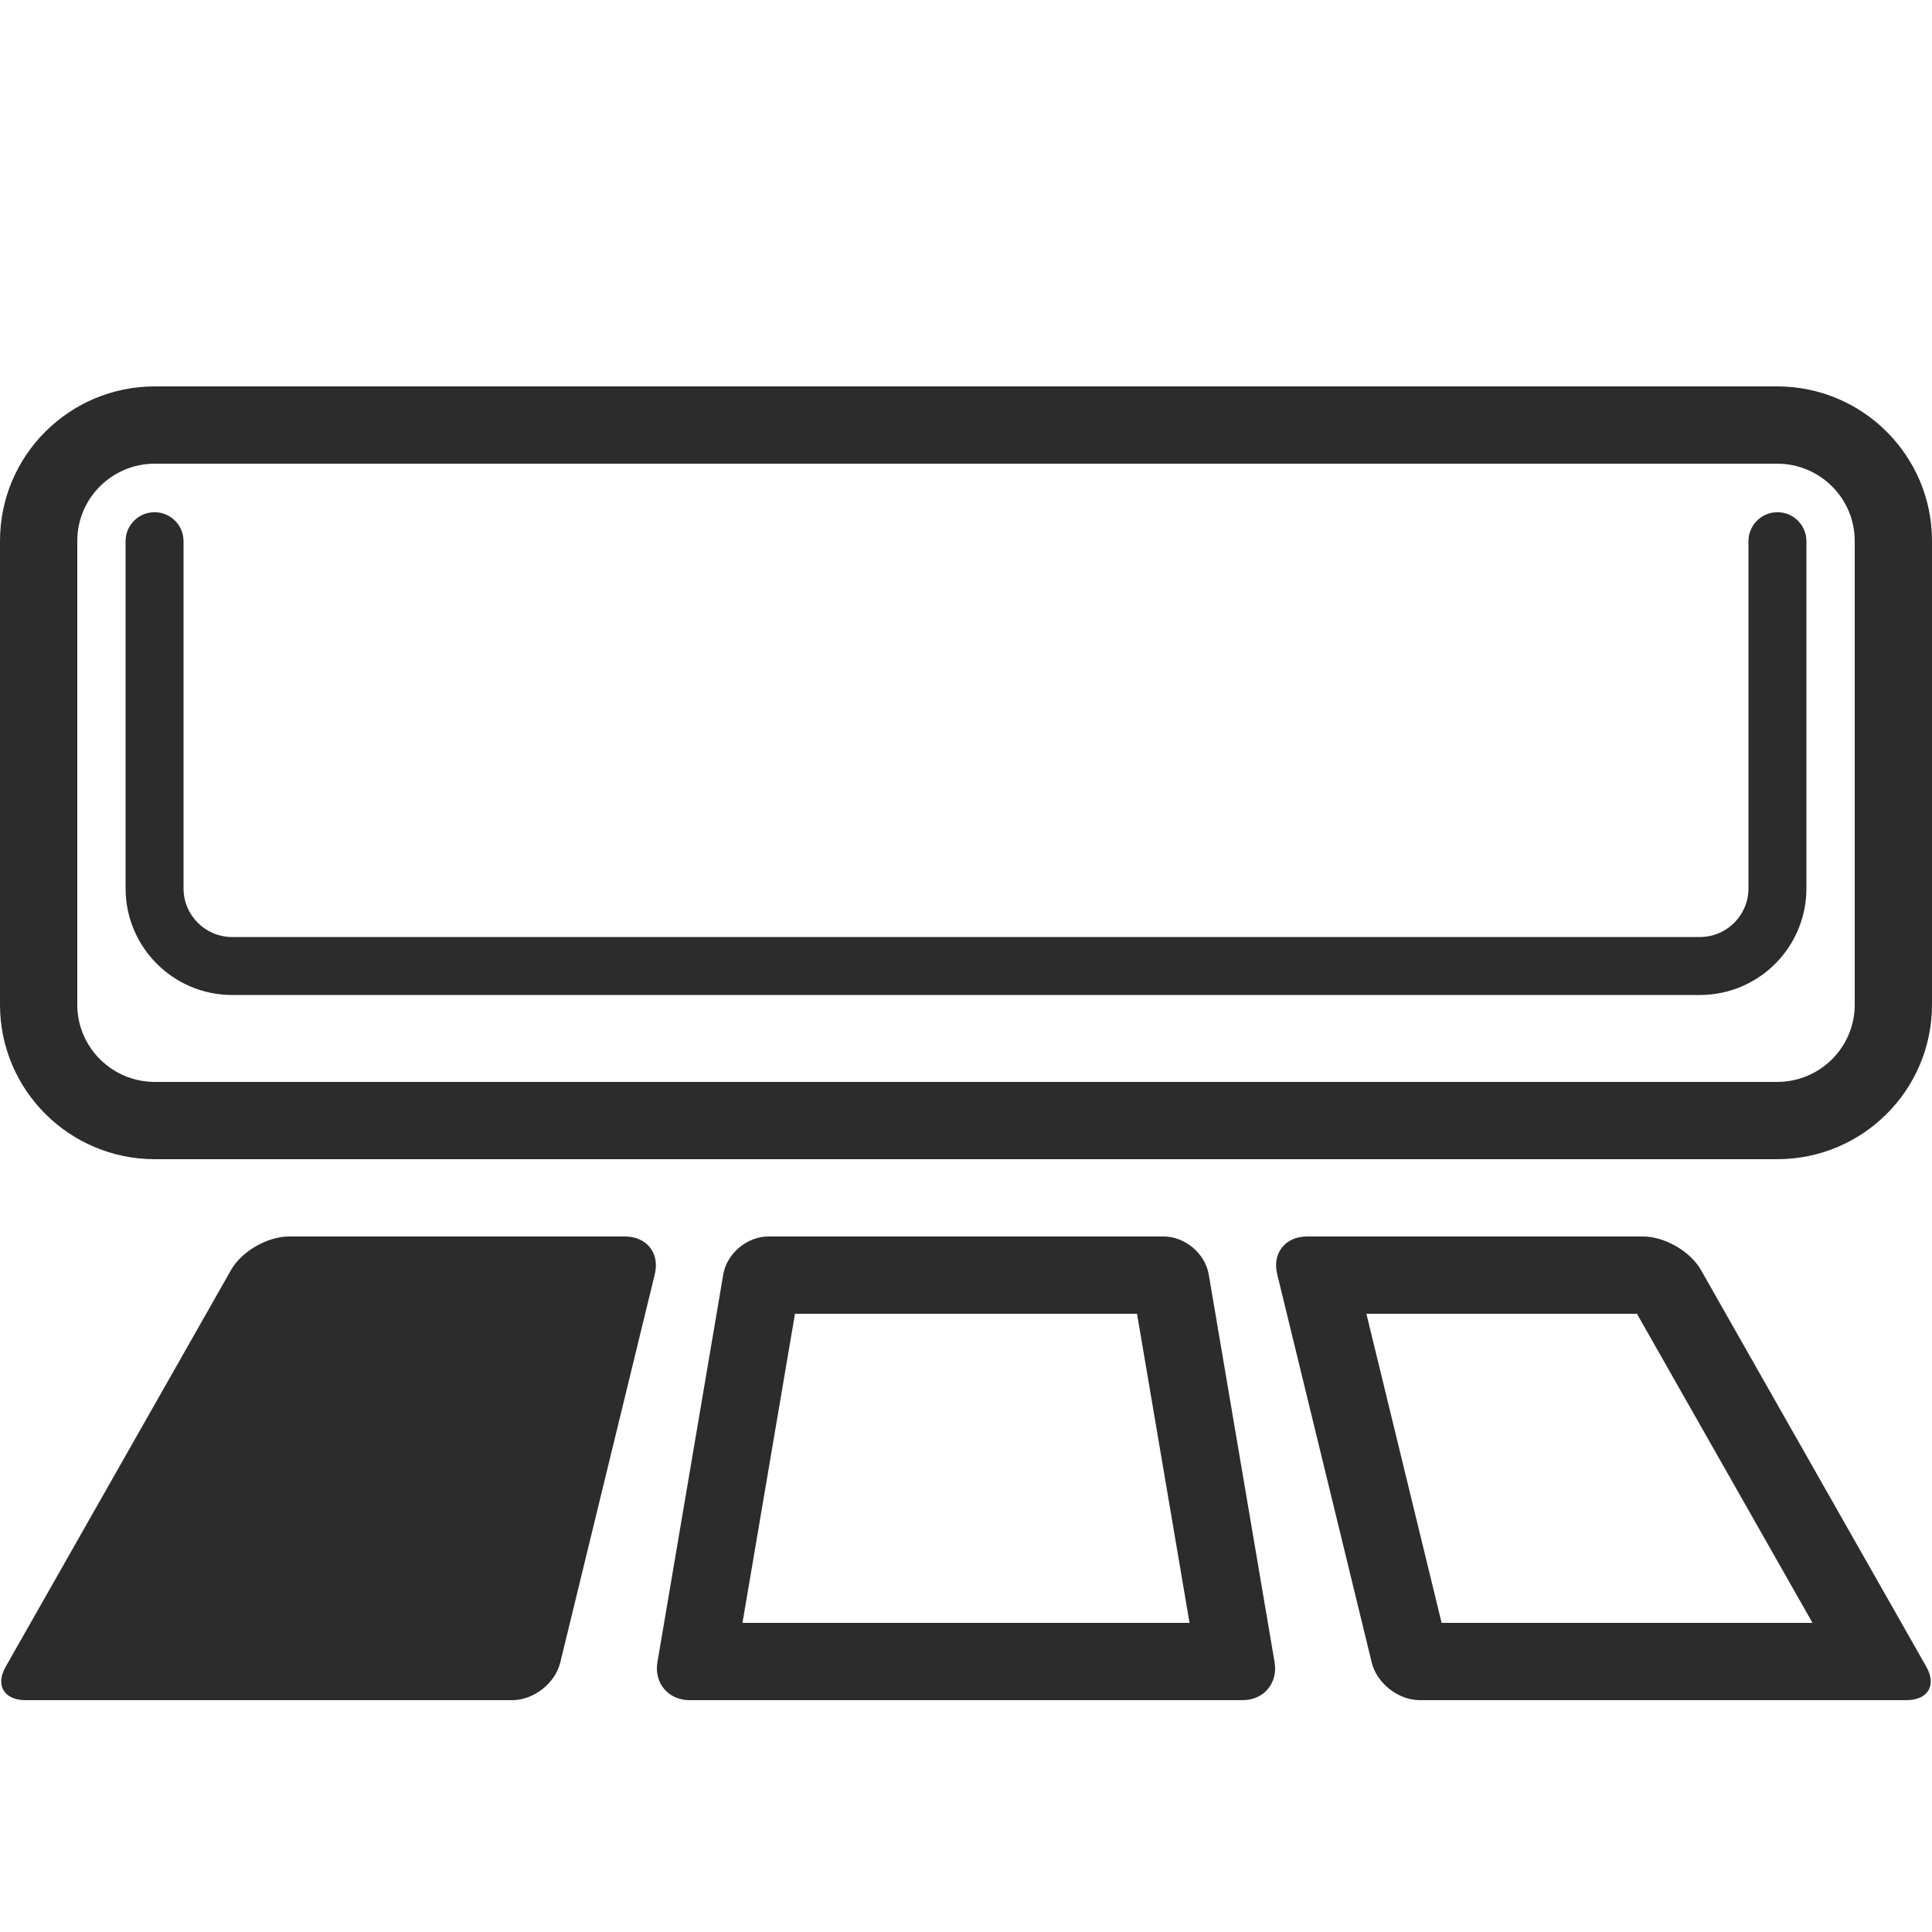 <?xml version="1.0" encoding="UTF-8"?>
<svg width="50px" height="50px" viewBox="0 0 50 50" version="1.1" xmlns="http://www.w3.org/2000/svg" xmlns:xlink="http://www.w3.org/1999/xlink">
    <!-- Generator: Sketch 43.2 (39069) - http://www.bohemiancoding.com/sketch -->
    <title>horizontal_swing_left_icon</title>
    <desc>Created with Sketch.</desc>
    <defs></defs>
    <g id="Symbols" stroke="none" stroke-width="1" fill="none" fill-rule="evenodd">
        <g id="Icon-/-Swing-Left" fill-rule="nonzero" fill="#2C2C2C">
            <g id="Icon-/-AC" transform="translate(0, 10)">
                <path d="M2,3.999 L2,16.001 C2,17.103 2.899,18 4.007,18 L45.993,18 C47.102,18 48,17.104 48,16.001 L48,3.999 C48,2.897 47.101,2 45.993,2 L4.007,2 C2.898,2 2,2.896 2,3.999 Z M0,3.999 C0,1.791 1.794,0 4.007,0 L45.993,0 C48.206,0 50,1.792 50,3.999 L50,16.001 C50,18.209 48.206,20 45.993,20 L4.007,20 C1.794,20 0,18.208 0,16.001 L0,3.999 Z" id="Outside"></path>
                <path d="M45.25,4.006 L45.25,12.992 C45.25,13.687 44.687,14.25 43.994,14.25 L6.006,14.25 C5.314,14.25 4.75,13.685 4.75,12.992 L4.75,4.006 C4.75,3.592 4.414,3.256 4,3.256 C3.586,3.256 3.25,3.592 3.25,4.006 L3.25,12.992 C3.25,14.513 4.485,15.75 6.006,15.75 L43.994,15.75 C45.516,15.75 46.75,14.515 46.75,12.992 L46.75,4.006 C46.75,3.592 46.414,3.256 46,3.256 C45.586,3.256 45.25,3.592 45.25,4.006 Z" id="Outside"></path>
            </g>
            <path d="M42.279,33.851 C42.281,33.854 42.282,33.856 42.284,33.859 L42.279,33.851 Z M35.362,34 L37.309,42 L46.908,42 L42.364,34 L35.362,34 Z M44.018,32.863 L49.854,43.137 C50.125,43.614 49.895,44 49.34,44 L36.742,44 C36.191,44 35.632,43.565 35.501,43.028 L33.053,32.972 C32.921,32.427 33.268,32 33.824,32 L42.52,32 C43.081,32 43.747,32.386 44.018,32.863 Z" id="R-Direction"></path>
            <path d="M29.426,34 L20.574,34 L19.215,42 L30.785,42 L29.426,34 Z M31.282,32.982 L32.986,43.018 C33.078,43.559 32.707,44 32.158,44 L17.842,44 C17.3,44 16.922,43.56 17.014,43.018 L18.718,32.982 C18.81,32.441 19.333,32 19.886,32 L30.114,32 C30.665,32 31.19,32.44 31.282,32.982 Z" id="C-Direction"></path>
            <path d="M5.982,32.863 C6.253,32.386 6.919,32 7.48,32 L16.176,32 C16.732,32 17.079,32.427 16.947,32.972 L14.499,43.028 C14.368,43.565 13.809,44 13.258,44 L0.66,44 C0.105,44 -0.125,43.614 0.146,43.137 L5.982,32.863 Z" id="L-Direction"></path>
        </g>
    </g>
</svg>